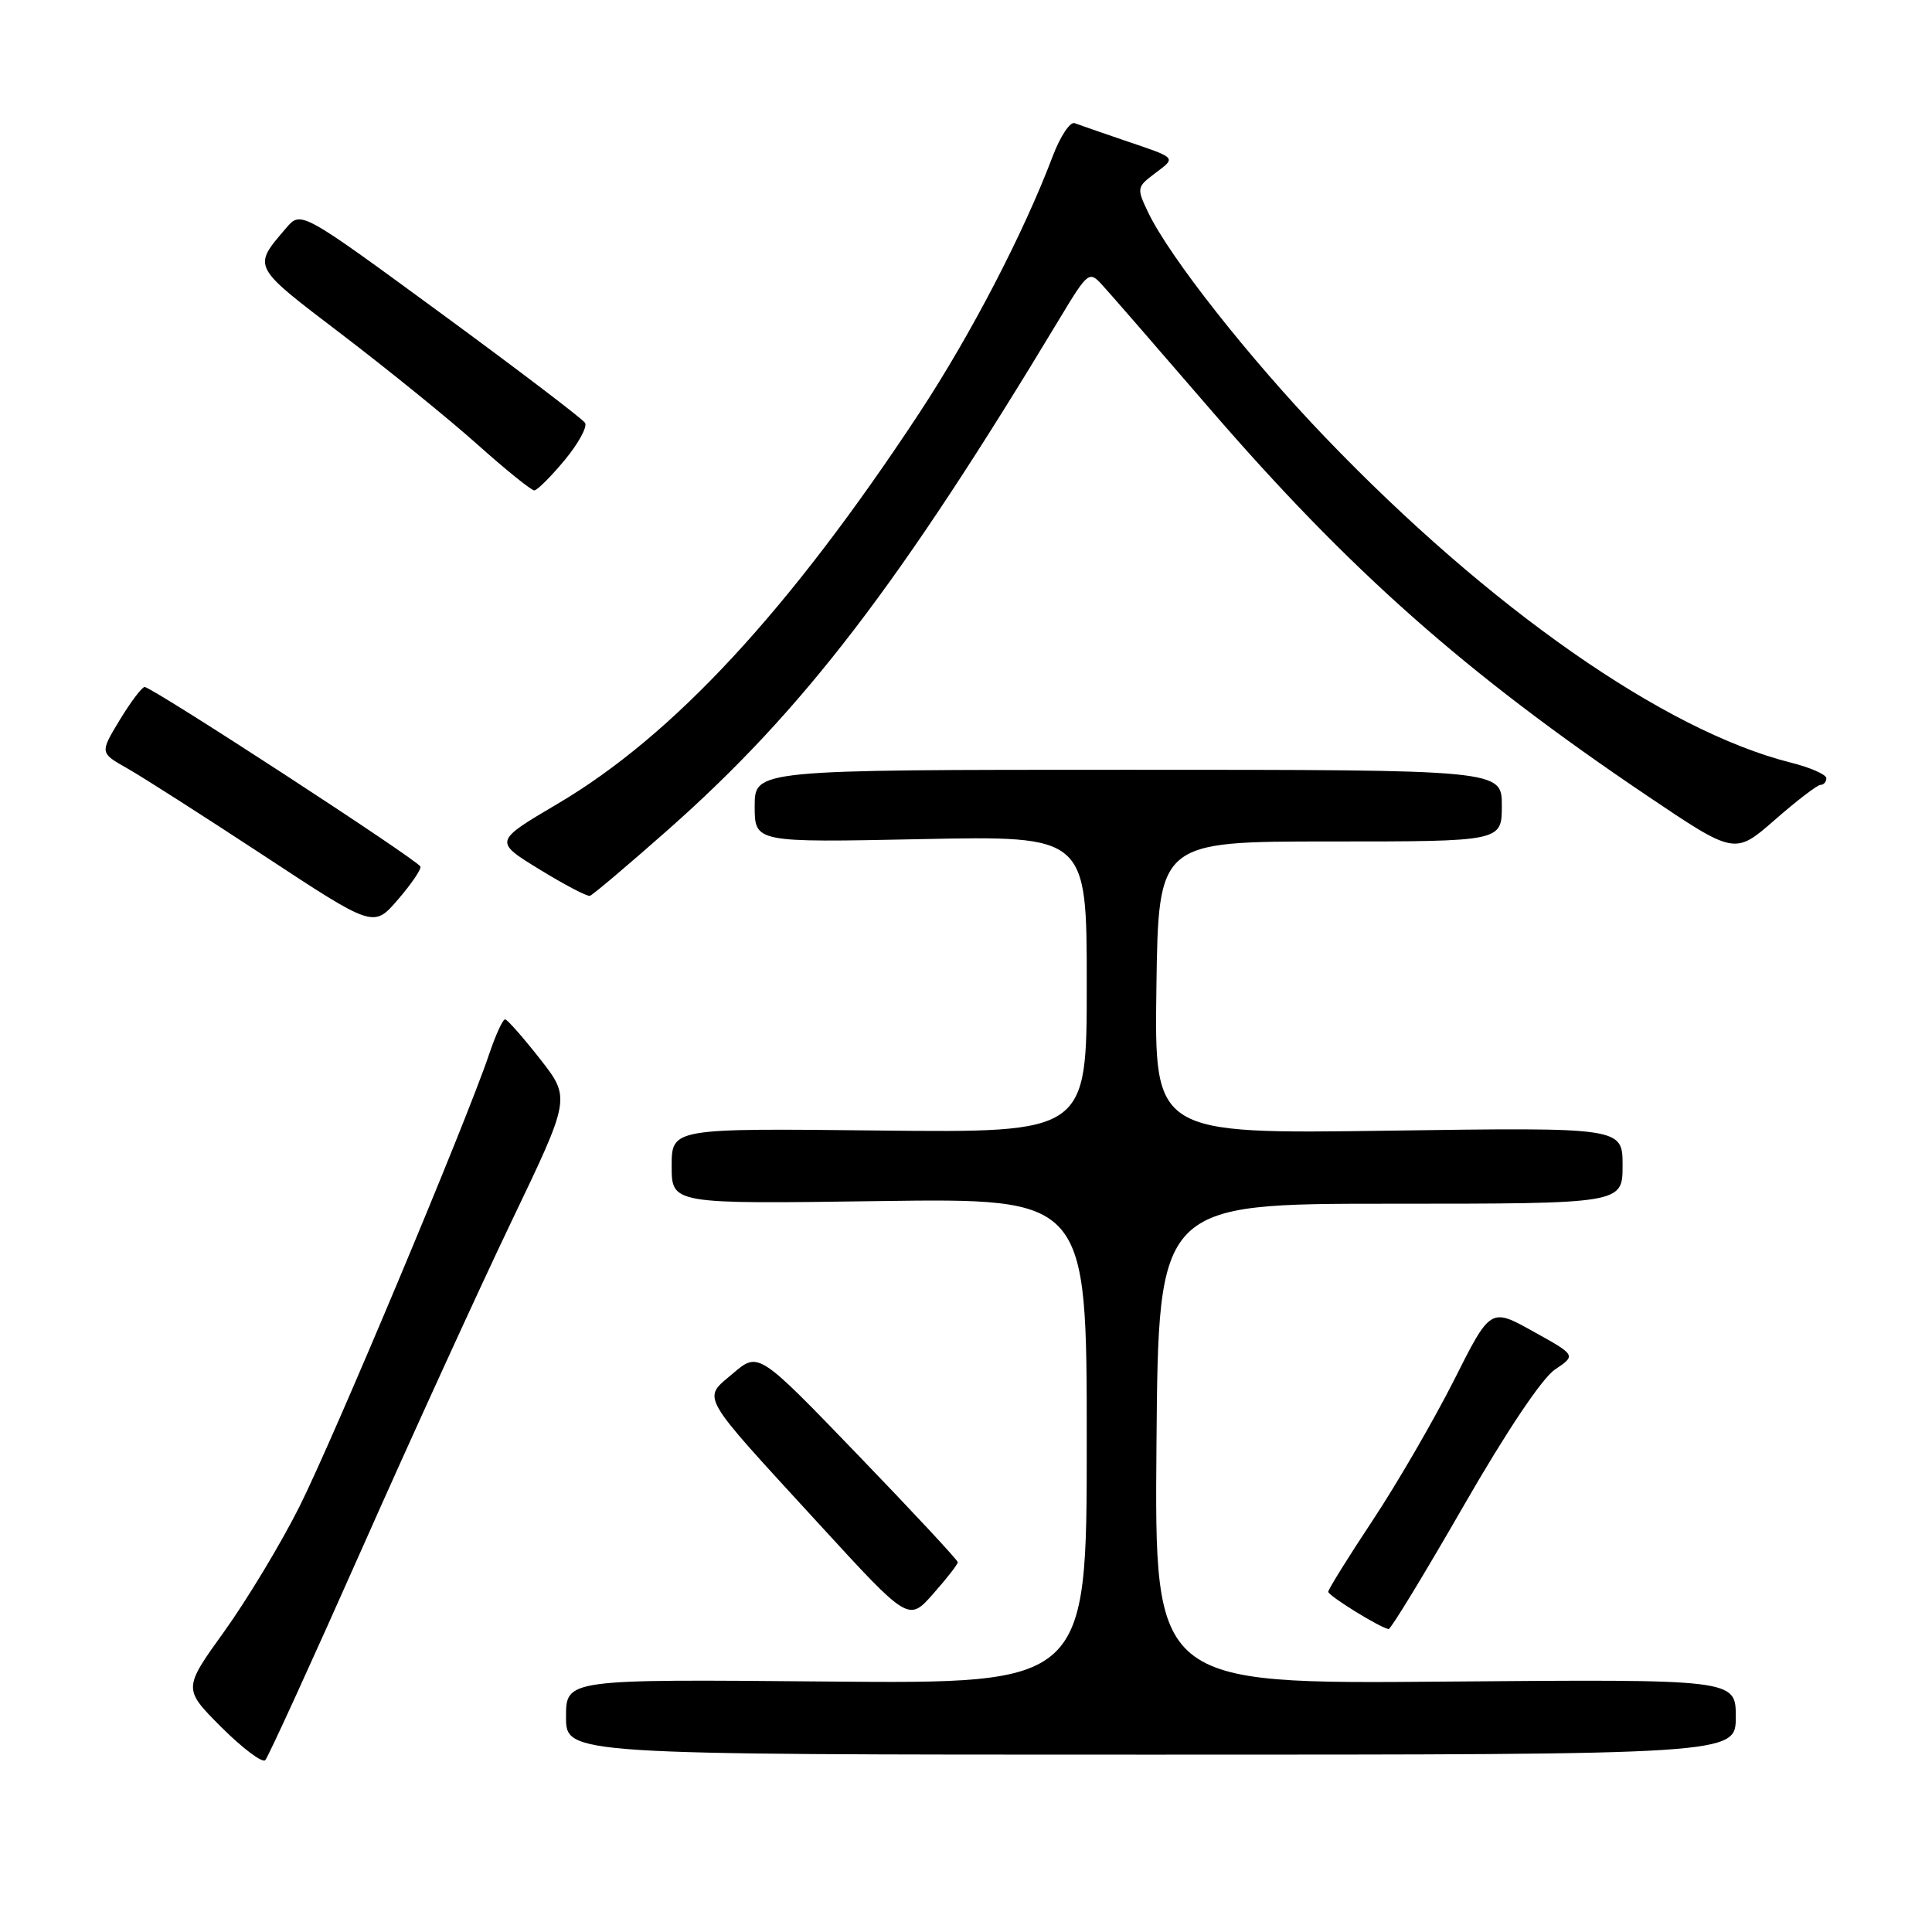 <?xml version="1.0" encoding="UTF-8" standalone="no"?>
<!DOCTYPE svg PUBLIC "-//W3C//DTD SVG 1.1//EN" "http://www.w3.org/Graphics/SVG/1.1/DTD/svg11.dtd" >
<svg xmlns="http://www.w3.org/2000/svg" xmlns:xlink="http://www.w3.org/1999/xlink" version="1.1" viewBox="0 0 256 256">
 <g >
 <path fill="currentColor"
d=" M 47.94 205.25 C 54.59 190.26 63.54 170.68 67.82 161.75 C 75.61 145.50 75.61 145.50 71.56 140.32 C 69.33 137.48 67.25 135.12 66.94 135.07 C 66.63 135.03 65.67 137.14 64.79 139.75 C 61.83 148.57 44.13 190.78 39.66 199.67 C 37.22 204.53 32.75 211.94 29.74 216.14 C 24.25 223.77 24.25 223.77 29.34 228.87 C 32.15 231.67 34.76 233.63 35.15 233.23 C 35.53 232.83 41.29 220.24 47.94 205.25 Z  M 230.00 227.50 C 230.00 222.50 230.00 222.50 191.49 222.82 C 152.97 223.15 152.97 223.15 153.24 191.32 C 153.50 159.50 153.50 159.50 184.25 159.50 C 215.00 159.50 215.00 159.50 215.00 154.44 C 215.00 149.38 215.00 149.38 183.98 149.82 C 152.96 150.26 152.96 150.26 153.23 130.88 C 153.50 111.50 153.50 111.50 176.25 111.50 C 199.00 111.50 199.00 111.50 199.00 106.75 C 199.00 102.00 199.00 102.00 149.50 102.00 C 100.00 102.00 100.00 102.00 100.00 106.82 C 100.00 111.64 100.00 111.64 122.00 111.19 C 144.00 110.74 144.00 110.74 144.00 130.41 C 144.00 150.09 144.00 150.09 116.50 149.80 C 89.00 149.50 89.00 149.50 89.00 154.52 C 89.00 159.54 89.00 159.54 116.50 159.15 C 144.00 158.77 144.00 158.77 144.00 190.95 C 144.00 223.12 144.00 223.12 109.50 222.81 C 75.00 222.50 75.00 222.50 75.00 227.50 C 75.00 232.50 75.00 232.50 152.50 232.50 C 230.00 232.50 230.00 232.50 230.00 227.50 Z  M 193.87 199.65 C 199.60 189.68 204.33 182.62 206.04 181.47 C 208.85 179.58 208.85 179.58 203.17 176.43 C 197.50 173.27 197.50 173.27 192.66 182.89 C 189.99 188.17 185.16 196.51 181.91 201.42 C 178.66 206.32 176.00 210.60 176.00 210.92 C 176.01 211.45 182.86 215.69 184.00 215.86 C 184.28 215.90 188.72 208.60 193.87 199.65 Z  M 126.91 207.00 C 126.90 206.72 120.96 200.34 113.70 192.81 C 100.50 179.11 100.50 179.11 97.14 181.97 C 93.03 185.47 92.39 184.34 108.59 202.01 C 120.39 214.88 120.39 214.88 123.65 211.19 C 125.45 209.16 126.91 207.28 126.91 207.00 Z  M 55.71 114.83 C 55.45 114.01 20.09 90.99 19.16 91.03 C 18.80 91.05 17.31 93.02 15.86 95.41 C 13.23 99.76 13.23 99.76 16.86 101.81 C 18.86 102.94 27.02 108.16 35.00 113.40 C 49.50 122.94 49.50 122.94 52.71 119.22 C 54.48 117.17 55.83 115.20 55.71 114.83 Z  M 88.46 110.00 C 106.45 94.10 119.15 77.52 140.44 42.16 C 144.10 36.08 144.33 35.89 145.96 37.66 C 146.90 38.67 153.31 46.05 160.21 54.05 C 178.81 75.60 194.14 89.18 218.18 105.39 C 229.87 113.27 229.87 113.27 235.17 108.64 C 238.08 106.09 240.81 104.00 241.23 104.00 C 241.65 104.00 242.00 103.60 242.00 103.12 C 242.00 102.63 239.88 101.70 237.29 101.05 C 220.59 96.85 197.35 80.61 175.64 57.99 C 165.52 47.45 154.96 34.04 152.15 28.17 C 150.60 24.94 150.63 24.79 153.01 22.99 C 155.89 20.82 156.05 21.00 149.00 18.61 C 145.97 17.58 143.01 16.55 142.40 16.32 C 141.80 16.09 140.49 18.06 139.49 20.70 C 135.64 30.89 128.65 44.33 121.83 54.70 C 104.64 80.80 89.24 97.45 73.91 106.49 C 65.44 111.49 65.44 111.49 71.47 115.19 C 74.79 117.23 77.80 118.81 78.17 118.70 C 78.54 118.59 83.17 114.67 88.46 110.00 Z  M 74.81 60.98 C 76.63 58.79 77.85 56.56 77.52 56.03 C 77.19 55.50 68.59 48.96 58.40 41.49 C 39.88 27.92 39.88 27.92 37.92 30.21 C 33.44 35.46 33.28 35.16 45.28 44.30 C 51.45 49.01 59.56 55.58 63.30 58.93 C 67.04 62.27 70.41 64.99 70.80 64.98 C 71.18 64.97 72.99 63.17 74.81 60.98 Z "/>
</g>
</svg>